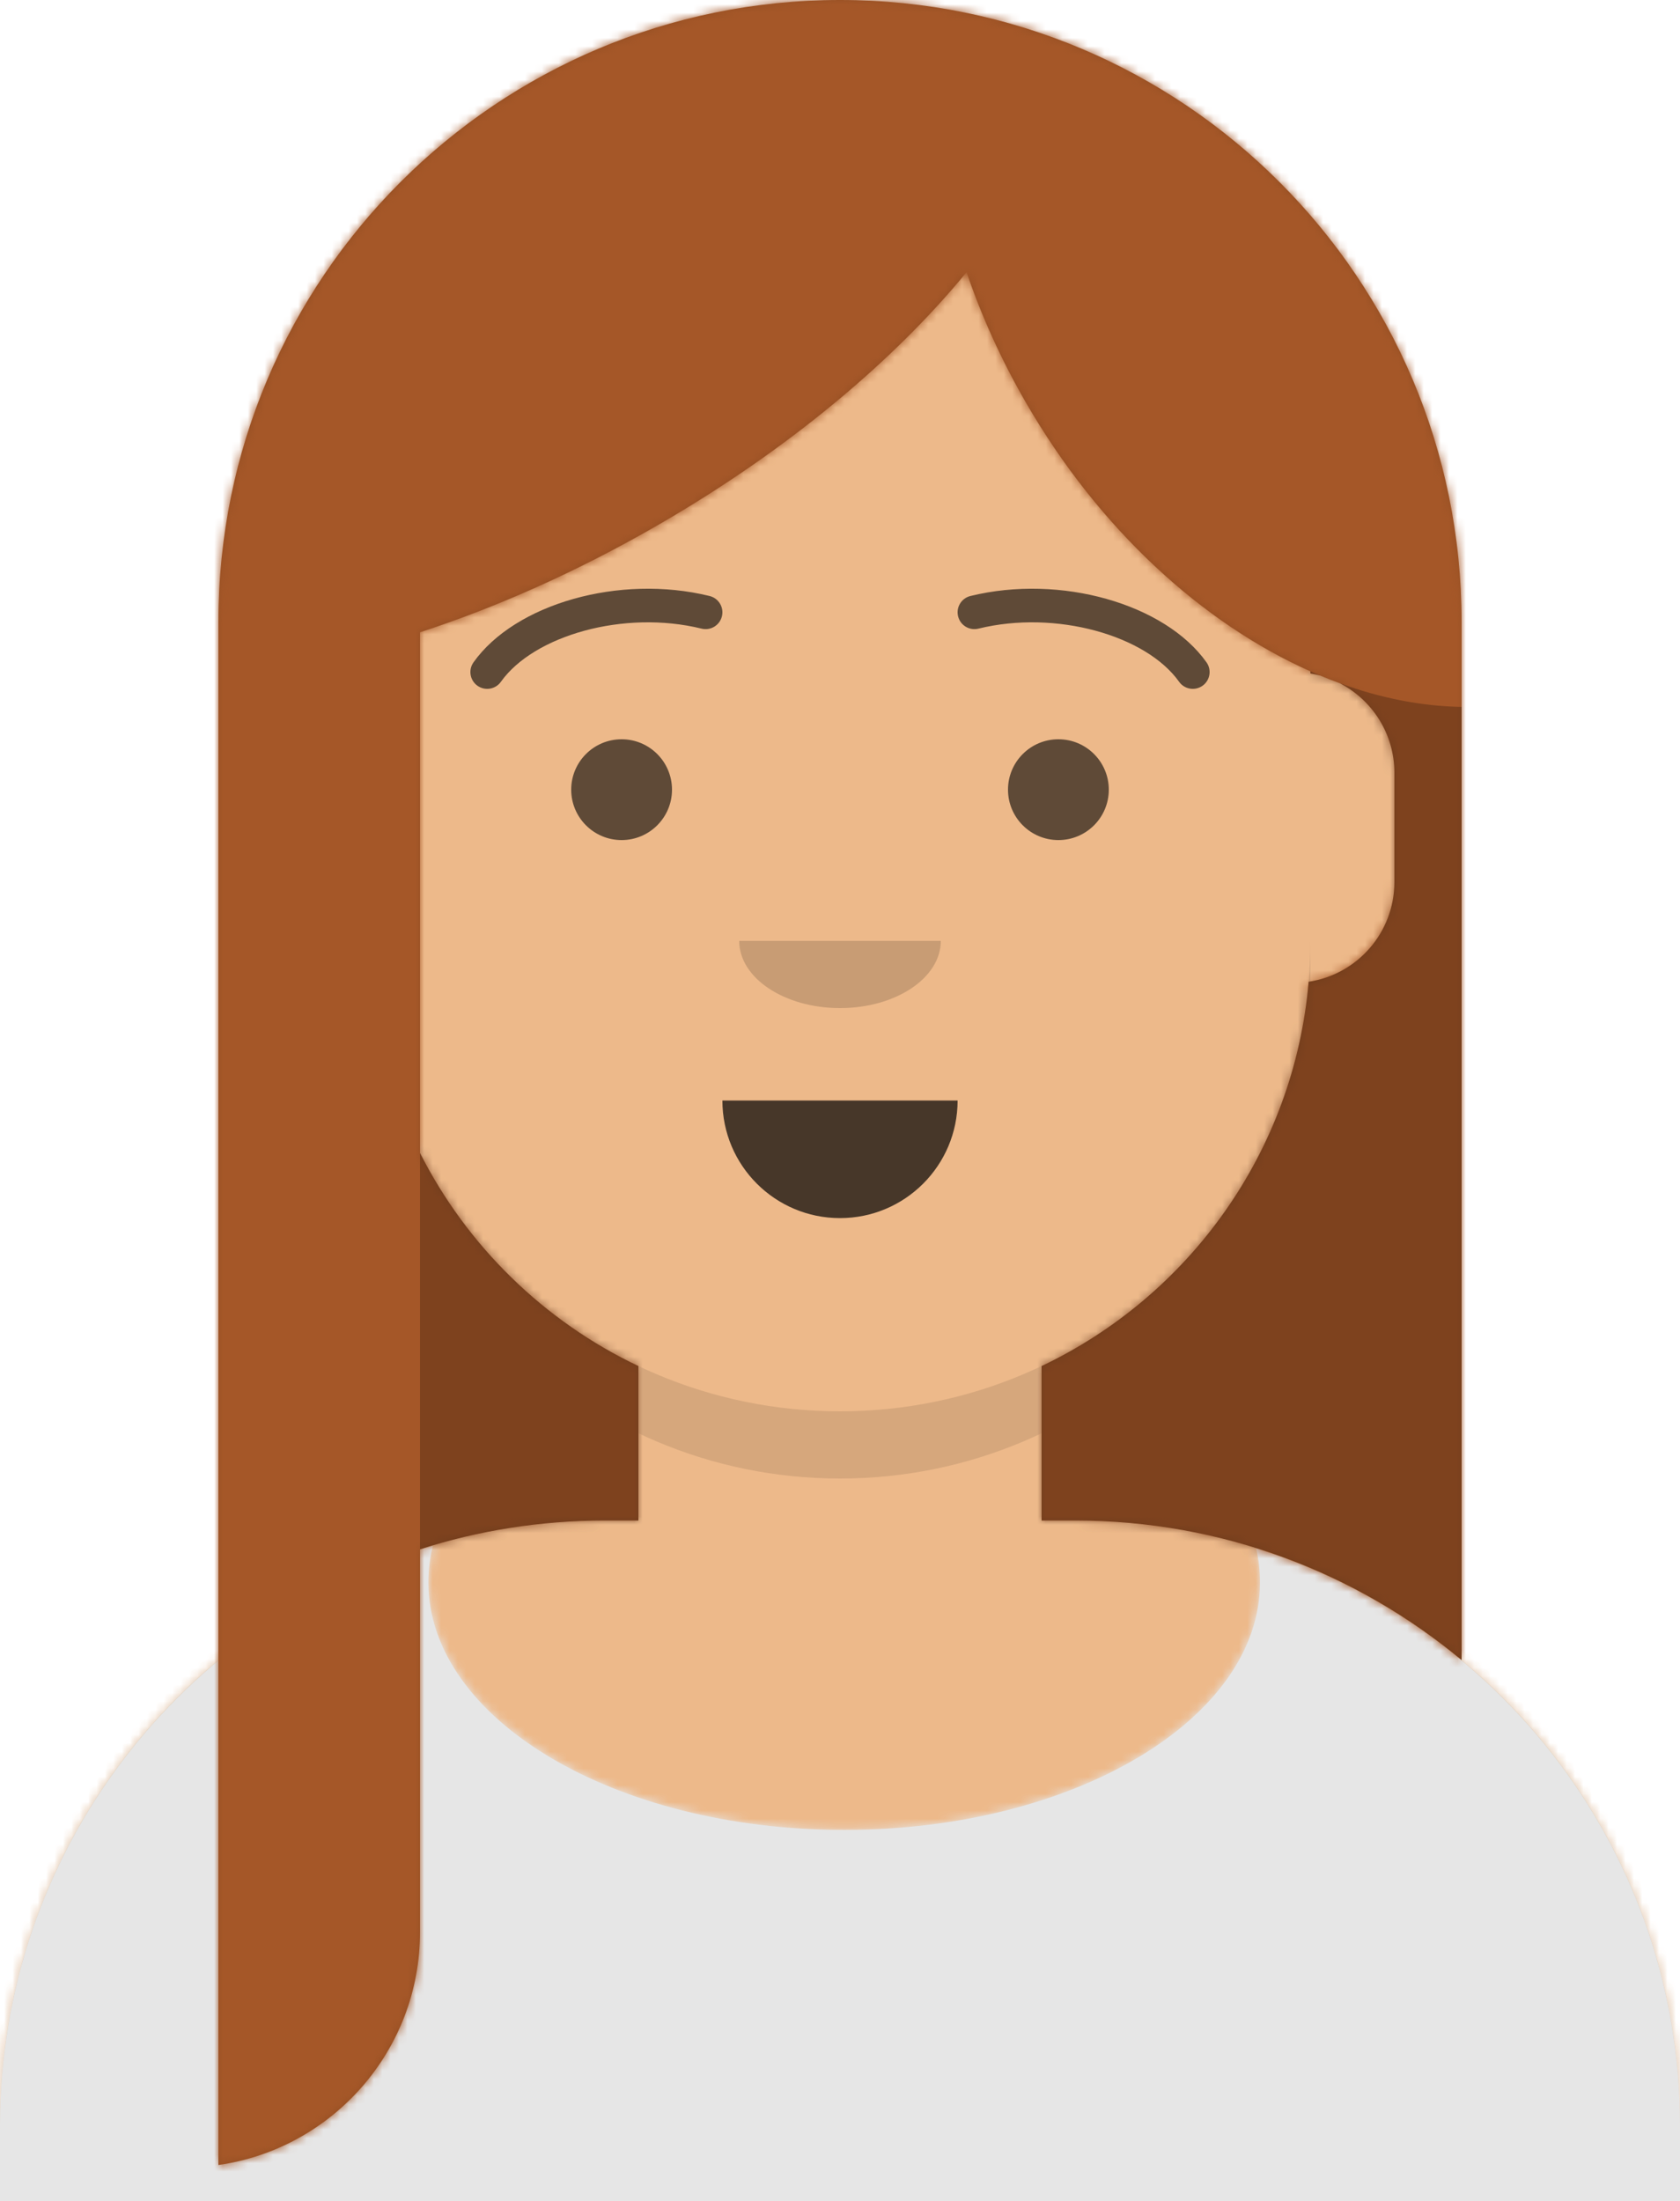 
<svg width="200px" height="262px" viewBox="0 0 200 262" version="1.1" xmlns="http://www.w3.org/2000/svg" xmlns:xlink="http://www.w3.org/1999/xlink">
    <!-- Generator: Sketch 50.2 (55047) - http://www.bohemiancoding.com/sketch -->
    <desc>Created with Sketch.</desc>
    <defs>
        <path d="M124,144.611 L124,163 L128,163 C167.765,163 200,195.235 200,235 L200,244 L0,244 L0,235 C-4.86974701e-15,195.235 32.235,163 72,163 L76,163 L76,144.611 C58.763,136.422 46.372,119.687 44.305,99.881 C38.48,99.058 34,94.052 34,88 L34,74 C34,68.054 38.325,63.118 44,62.166 L44,56 C44,25.072 69.072,5.68137151e-15 100,0 C130.928,-5.68137151e-15 156,25.072 156,56 L156,62.166 C161.675,63.118 166,68.054 166,74 L166,88 C166,94.052 161.52,99.058 155.695,99.881 C153.628,119.687 141.237,136.422 124,144.611 Z" id="path-1"></path>
        <path d="M181.544,32.33 C210.784,41.488 232,68.792 232,101.052 L232,110 L32,110 L32,101.052 C32,68.397 53.739,40.82 83.534,32.002 C83.182,33.42 83,34.871 83,36.348 C83,52.629 105.162,65.828 132.5,65.828 C159.838,65.828 182,52.629 182,36.348 C182,34.985 181.845,33.644 181.544,32.33 Z" id="path-3"></path>
        <rect id="path-5" x="0" y="0" width="264" height="280"></rect>
        <path d="M133.506,81.335 C132.73,81.052 131.955,80.749 131.18,80.426 C130.794,80.32 130.4,80.233 130,80.166 L130,79.917 C117.224,74.234 104.878,63.071 96.11,47.885 C93.175,42.801 90.831,37.595 89.066,32.397 C80.431,42.941 67.745,53.602 52.342,62.495 C42.778,68.017 33.147,72.291 24,75.266 L24,137.246 C29.602,148.318 38.773,157.277 50,162.611 L50,181 L46,181 C38.327,181 30.935,182.2 24,184.423 L24,230 C24,244.106 13.569,255.776 0,257.716 L0,197.608 L0,74 C-7.10542736e-15,33.131 33.131,7.10542736e-15 74,0 C114.869,-7.10542736e-15 148,33.131 148,74 L148,197.608 C135.525,187.237 119.491,181 102,181 L98,181 L98,162.611 C115.531,154.283 128.048,137.115 129.791,116.867 C135.569,116.002 140,111.019 140,105 L140,92 C140,87.357 137.364,83.331 133.506,81.335 Z" id="path-7"></path>
    </defs>
    <g id="Changelog" stroke="none" stroke-width="1" fill="none" fill-rule="evenodd">
        <g transform="translate(-911, -3396)" id="Avataaar/Default">
            <g transform="translate(879, 3378)">
                <g id="Body" stroke-width="1" fill-rule="evenodd" transform="translate(32, 36)">
                    <mask id="mask-2" fill="white">
                        <use xlink:href="#path-1"></use>
                    </mask>
                    <use fill="#D0C6AC" xlink:href="#path-1"></use>
                    <g id="Skin/👶🏼-04-Light" mask="url(#mask-2)" fill="#EDB98A">
                        <g transform="translate(-32, 0)" id="Color">
                            <rect x="0" y="0" width="264" height="244"></rect>
                        </g>
                    </g>
                    <path d="M156,94 L156,102 C156,132.928 130.928,158 100,158 C69.072,158 44,132.928 44,102 L44,94 C44,124.928 69.072,150 100,150 C130.928,150 156,124.928 156,94 Z" id="Neck-Shadow" fill-opacity="0.1" fill="#000000" mask="url(#mask-2)"></path>
                </g>
                <g id="Clothing/Shirt-Scoop-Neck" transform="translate(0, 170)">
                    <mask id="mask-4" fill="white">
                        <use xlink:href="#path-3"></use>
                    </mask>
                    <use id="Clothes" fill="#E6E6E6" fill-rule="evenodd" xlink:href="#path-3"></use>
                    <g id="Color/Palette/Gray-01" mask="url(#mask-4)" fill="#E6E6E6" fill-rule="evenodd">
                        <rect id="🖍Color" x="0" y="0" width="264" height="110"></rect>
                    </g>
                </g>
                <g id="Face" stroke-width="1" fill-rule="evenodd" transform="translate(76, 82)" fill="#000000">
                    <g id="Mouth/Default" transform="translate(2, 52)" fill-opacity="0.7">
                        <path d="M40,15 C40,22.732 46.268,29 54,29 C61.732,29 68,22.732 68,15" id="Mouth"></path>
                    </g>
                    <g id="Nose/Default" transform="translate(28, 40)" fill-opacity="0.16">
                        <path d="M16,8 C16,12.418 21.373,16 28,16 C34.627,16 40,12.418 40,8" id="Nose"></path>
                    </g>
                    <g id="Eyes/Default-😀" transform="translate(0, 8)" fill-opacity="0.6">
                        <circle id="Eye" cx="30" cy="22" r="6"></circle>
                        <circle id="Eye" cx="82" cy="22" r="6"></circle>
                    </g>
                    <g id="Eyebrow/Outline/Default" fill-opacity="0.6">
                        <g id="I-Browse" transform="translate(12, 6)">
                            <path d="M3.63,11.159 C7.545,5.65 18.278,2.561 27.523,4.831 C28.596,5.095 29.679,4.439 29.942,3.366 C30.206,2.293 29.55,1.21 28.477,0.947 C17.74,-1.69 5.312,1.887 0.37,8.841 C-0.27,9.742 -0.059,10.99 0.841,11.63 C1.742,12.27 2.99,12.059 3.63,11.159 Z" id="Eyebrow" fill-rule="nonzero"></path>
                            <path d="M61.63,11.159 C65.545,5.65 76.278,2.561 85.523,4.831 C86.596,5.095 87.679,4.439 87.942,3.366 C88.206,2.293 87.55,1.21 86.477,0.947 C75.74,-1.69 63.312,1.887 58.37,8.841 C57.73,9.742 57.941,10.99 58.841,11.63 C59.742,12.27 60.99,12.059 61.63,11.159 Z" id="Eyebrow" fill-rule="nonzero" transform="translate(73, 6.039) scale(-1, 1) translate(-73, -6.039) "></path>
                        </g>
                    </g>
                </g>
                <g id="Top" stroke-width="1" fill-rule="evenodd">
                    <mask id="mask-6" fill="white">
                        <use xlink:href="#path-5"></use>
                    </mask>
                    <g id="Mask"></g>
                    <g id="Top/Long-Hair/Straight" mask="url(#mask-6)">
                        <g transform="translate(-1, 0)">
                            <g id="Hair" stroke-width="1" fill="none" fill-rule="evenodd" transform="translate(59, 18)">
                                <mask id="mask-8" fill="white">
                                    <use xlink:href="#path-7"></use>
                                </mask>
                                <use id="Mask-Hair" fill="#944F23" xlink:href="#path-7"></use>
                                <g id="Color/Hair/Auburn" mask="url(#mask-8)" fill="#A55728">
                                    <g transform="translate(-58, -18)" id="Color">
                                        <rect x="0" y="0" width="264" height="280"></rect>
                                    </g>
                                </g>
                            </g>
                            <path d="M192.506,99.335 C197.375,101.108 202.263,102.072 207,102.148 L207,215.608 C194.525,205.237 178.491,199 161,199 L157,199 L157,180.611 C174.531,172.283 187.048,155.115 188.791,134.867 C194.569,134.002 199,129.019 199,123 L199,110 C199,105.357 196.364,101.331 192.506,99.335 Z M190.18,98.426 C189.794,98.32 189.4,98.233 189,98.166 L189,97.917 C189.393,98.092 189.786,98.261 190.18,98.426 Z M83,155.246 C88.602,166.318 97.773,175.277 109,180.611 L109,199 L105,199 C97.327,199 89.935,200.2 83,202.423 L83,155.246 Z" id="Shadow" fill-opacity="0.24" fill="#000000" fill-rule="evenodd"></path>
                            <g id="Facial-Hair/-Blank" fill="none" transform="translate(49, 72)"></g>
                            <g id="Top/_Resources/Blank" fill="none" transform="translate(62, 85)"></g>
                        </g>
                    </g>
                </g>
            </g>
        </g>
    </g>
</svg>

